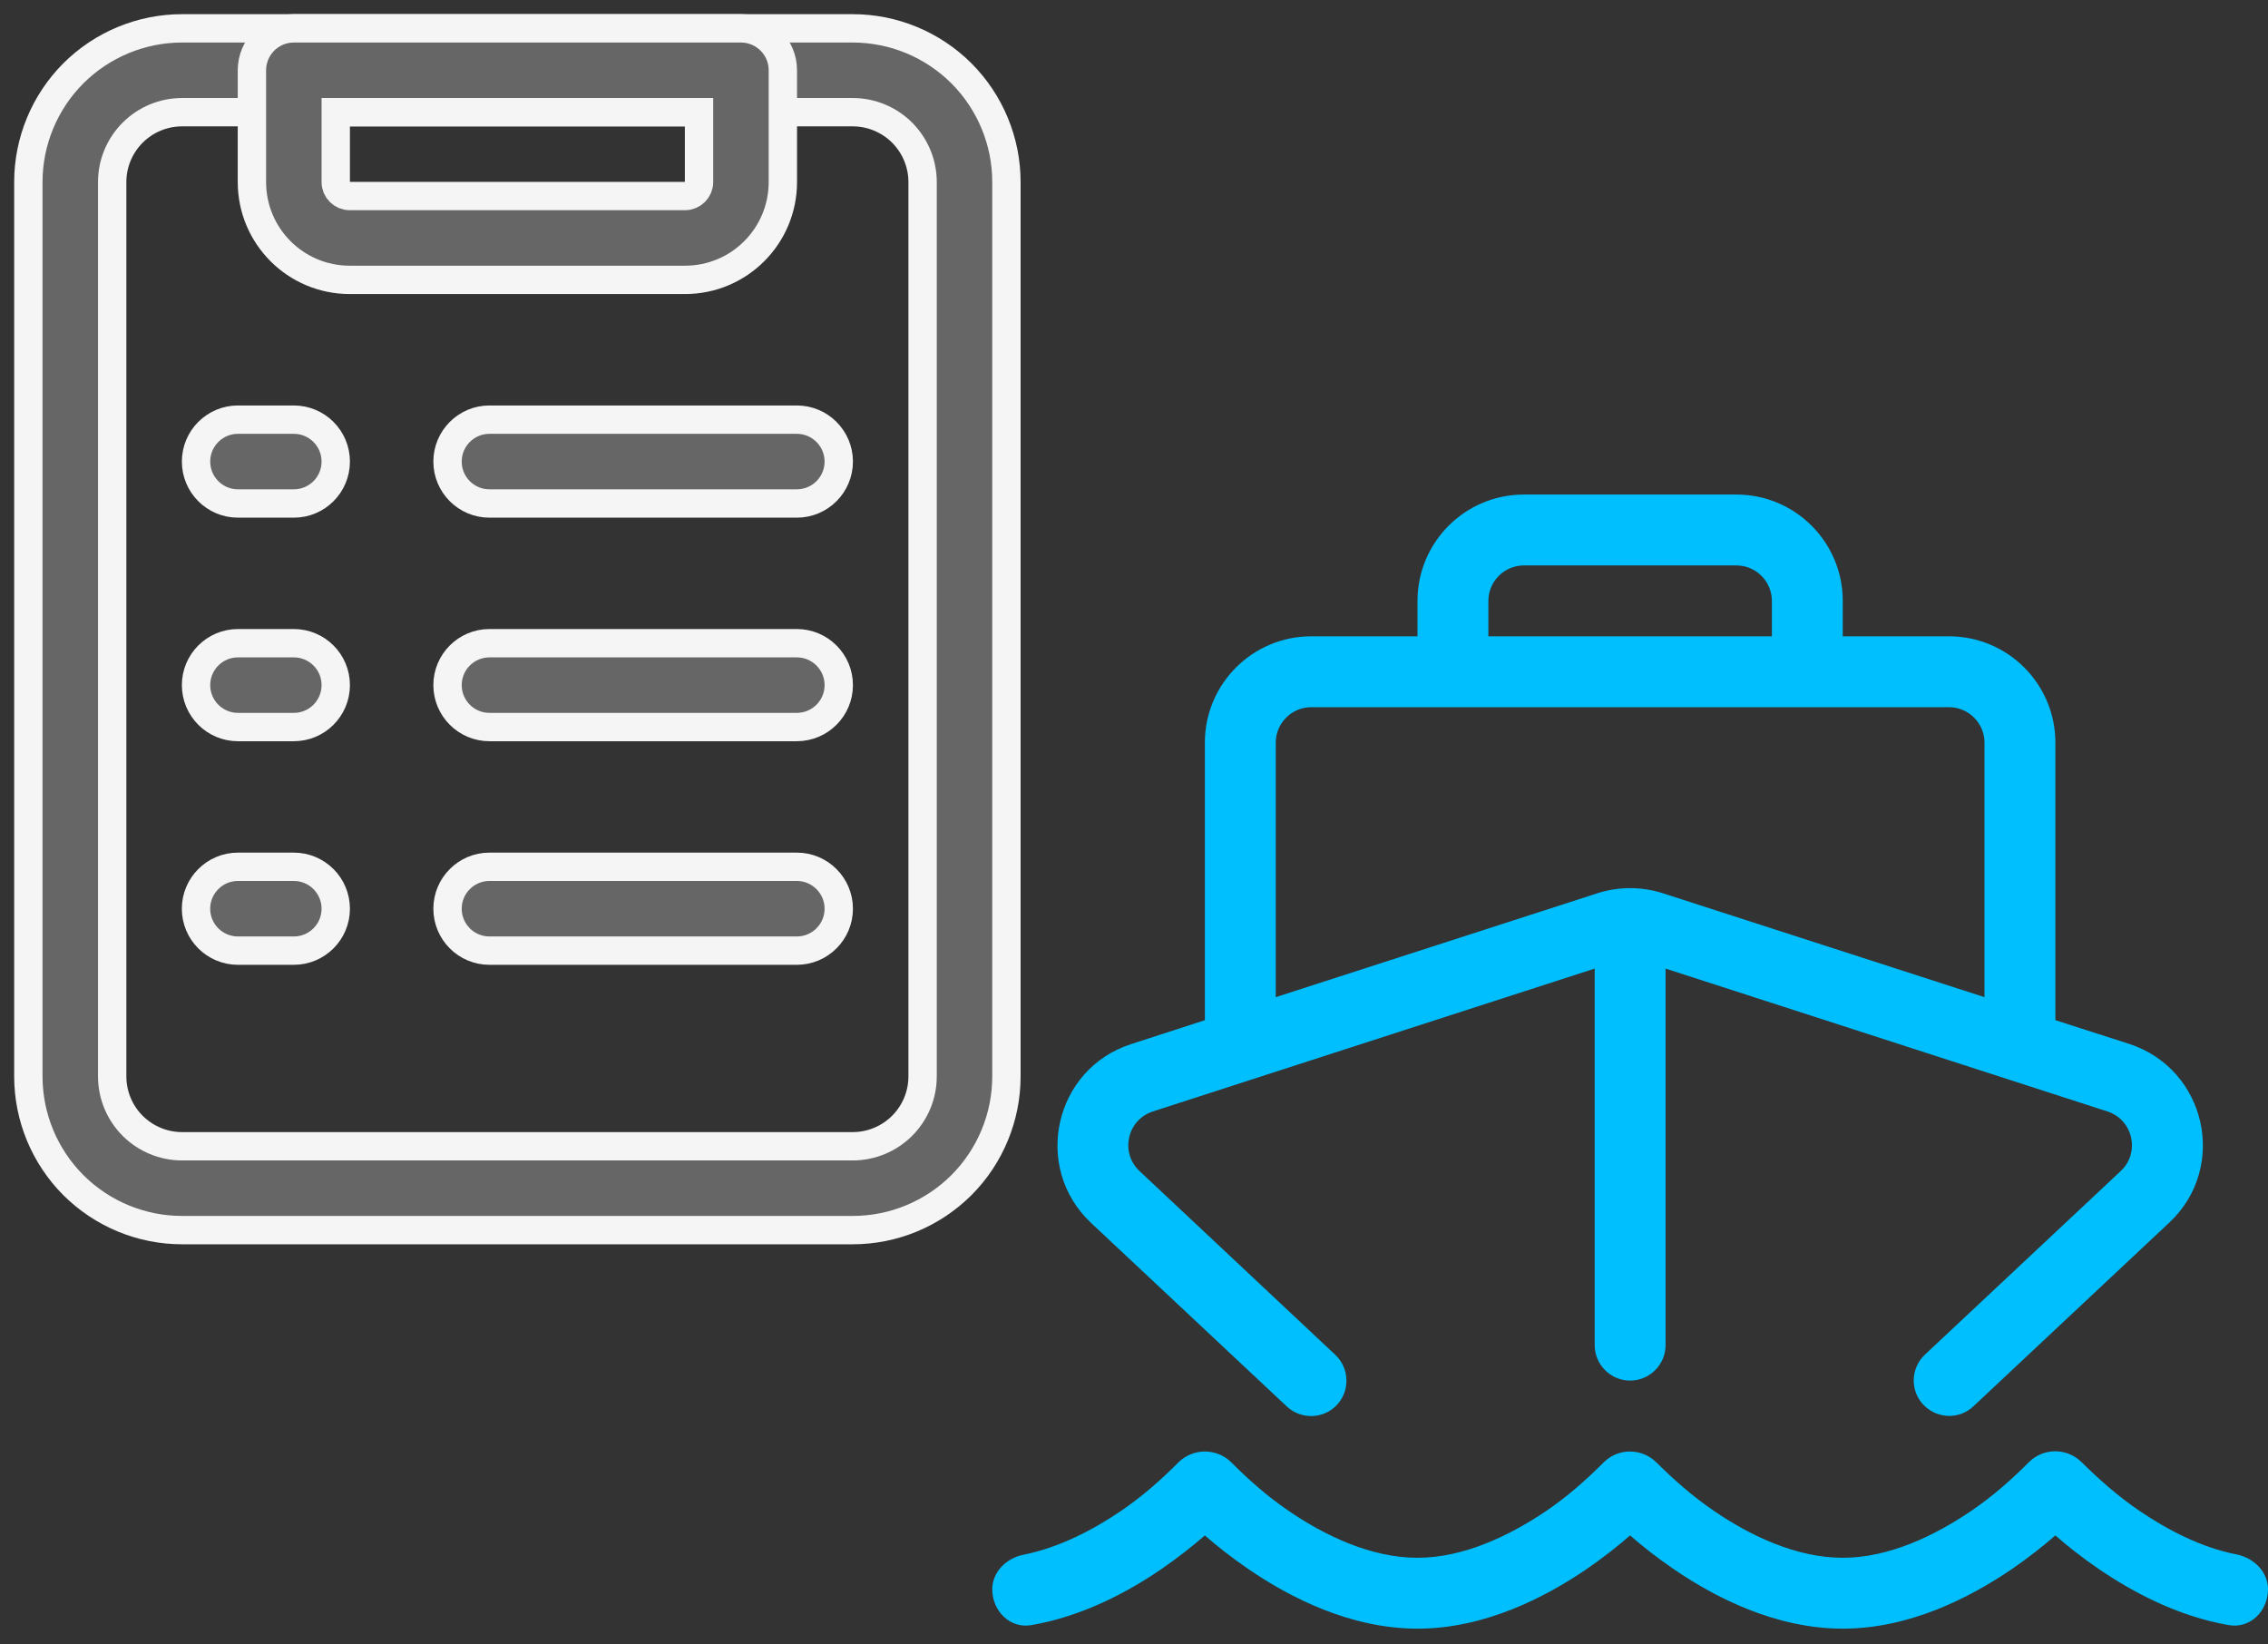 <svg width="80" height="58" viewBox="0 0 80 58" fill="none" xmlns="http://www.w3.org/2000/svg">
<rect x="0" y="0" width="80" height="58" fill="#333333" stroke="none"/>
<path fill-rule="evenodd" clip-rule="evenodd" d="M35.5 6.421V37.964C35.5 39.401 34.928 40.782 33.913 41.799C32.896 42.814 31.516 43.386 30.079 43.386H6.421C4.984 43.386 3.604 42.814 2.587 41.799C1.572 40.782 1 39.401 1 37.964V6.421C1 4.984 1.572 3.604 2.587 2.587C3.604 1.572 4.984 1 6.421 1H30.079C31.516 1 32.896 1.572 33.913 2.587C34.928 3.604 35.5 4.984 35.5 6.421ZM32.543 6.421C32.543 5.767 32.283 5.142 31.821 4.679C31.358 4.217 30.733 3.957 30.079 3.957H6.421C5.767 3.957 5.142 4.217 4.679 4.679C4.217 5.142 3.957 5.767 3.957 6.421V37.964C3.957 38.619 4.217 39.244 4.679 39.707C5.142 40.168 5.767 40.429 6.421 40.429H30.079C30.733 40.429 31.358 40.168 31.821 39.707C32.283 39.244 32.543 38.619 32.543 37.964V6.421Z" fill="#666666" stroke="#F5F5F5"/>
<path fill-rule="evenodd" clip-rule="evenodd" d="M27.614 2.479V6.421C27.614 8.328 26.069 9.871 24.164 9.871H12.336C10.431 9.871 8.886 8.328 8.886 6.421V2.479C8.886 1.662 9.548 1 10.364 1H26.136C26.952 1 27.614 1.662 27.614 2.479ZM24.657 3.957H11.843V6.421C11.843 6.693 12.063 6.914 12.336 6.914H24.164C24.436 6.914 24.657 6.693 24.657 6.421V3.957Z" fill="#666666" stroke="#F5F5F5"/>
<path fill-rule="evenodd" clip-rule="evenodd" d="M17.264 17.758C16.448 17.758 15.786 17.096 15.786 16.279C15.786 15.463 16.448 14.801 17.264 14.801H28.107C28.923 14.801 29.586 15.463 29.586 16.279C29.586 17.096 28.923 17.758 28.107 17.758H17.264Z" fill="#666666" stroke="#F5F5F5"/>
<path fill-rule="evenodd" clip-rule="evenodd" d="M17.264 33.529C16.448 33.529 15.786 32.867 15.786 32.051C15.786 31.235 16.448 30.572 17.264 30.572H28.107C28.923 30.572 29.586 31.235 29.586 32.051C29.586 32.867 28.923 33.529 28.107 33.529H17.264Z" fill="#666666" stroke="#F5F5F5"/>
<path fill-rule="evenodd" clip-rule="evenodd" d="M8.393 17.758C7.577 17.758 6.915 17.096 6.915 16.279C6.915 15.463 7.577 14.801 8.393 14.801H10.365C11.181 14.801 11.843 15.463 11.843 16.279C11.843 17.096 11.181 17.758 10.365 17.758H8.393Z" fill="#666666" stroke="#F5F5F5"/>
<path fill-rule="evenodd" clip-rule="evenodd" d="M8.393 33.529C7.577 33.529 6.914 32.867 6.914 32.051C6.914 31.235 7.577 30.572 8.393 30.572H10.364C11.181 30.572 11.843 31.235 11.843 32.051C11.843 32.867 11.181 33.529 10.364 33.529H8.393Z" fill="#666666" stroke="#F5F5F5"/>
<path fill-rule="evenodd" clip-rule="evenodd" d="M17.264 25.643C16.448 25.643 15.786 24.98 15.786 24.164C15.786 23.348 16.448 22.686 17.264 22.686H28.107C28.923 22.686 29.586 23.348 29.586 24.164C29.586 24.98 28.923 25.643 28.107 25.643H17.264Z" fill="#666666" stroke="#F5F5F5"/>
<path fill-rule="evenodd" clip-rule="evenodd" d="M8.393 25.643C7.577 25.643 6.915 24.98 6.915 24.164C6.915 23.348 7.577 22.686 8.393 22.686H10.365C11.181 22.686 11.843 23.348 11.843 24.164C11.843 24.98 11.181 25.643 10.365 25.643H8.393Z" fill="#666666" stroke="#F5F5F5"/>
<path d="M53.75 17.443C51.68 17.443 50 19.123 50 21.193V22.443H46.25C44.18 22.443 42.5 24.123 42.5 26.193V35.982L39.898 36.826C37.18 37.701 36.406 41.178 38.484 43.131L45.391 49.607C45.891 50.076 46.688 50.053 47.156 49.553C47.625 49.053 47.602 48.256 47.102 47.787L40.195 41.303C39.5 40.654 39.758 39.498 40.664 39.201L56.25 34.162V47.443C56.25 48.131 56.812 48.693 57.5 48.693C58.188 48.693 58.75 48.131 58.75 47.443V34.162L74.336 39.201C75.242 39.498 75.5 40.654 74.805 41.303L67.898 47.779C67.398 48.248 67.367 49.045 67.844 49.545C68.32 50.045 69.109 50.076 69.609 49.6L76.516 43.123C78.602 41.17 77.82 37.701 75.102 36.818L72.5 35.982V26.193C72.5 24.123 70.82 22.443 68.75 22.443H65V21.193C65 19.123 63.32 17.443 61.25 17.443H53.75ZM62.5 22.443H52.5V21.193C52.5 20.506 53.062 19.943 53.75 19.943H61.25C61.938 19.943 62.5 20.506 62.5 21.193V22.443ZM50 24.943H51.25H63.75H65H68.75C69.438 24.943 70 25.506 70 26.193V35.17L58.656 31.506C57.906 31.264 57.102 31.264 56.344 31.506L45 35.17V26.193C45 25.506 45.562 24.943 46.25 24.943H50ZM45.453 53.287C44.695 52.772 44.047 52.193 43.43 51.576C42.914 51.068 42.086 51.068 41.57 51.576C40.953 52.193 40.312 52.764 39.547 53.287C38.547 53.967 37.352 54.584 36.109 54.834C35.5 54.951 35 55.443 35 56.053C35 56.818 35.625 57.451 36.383 57.318C38.188 57.006 39.789 56.147 40.953 55.35C41.57 54.928 42.094 54.506 42.5 54.154C42.898 54.506 43.43 54.928 44.047 55.35C45.5 56.342 47.633 57.443 50 57.443C52.367 57.443 54.492 56.342 55.953 55.35C56.57 54.928 57.094 54.506 57.5 54.154C57.898 54.506 58.43 54.928 59.047 55.35C60.5 56.342 62.633 57.443 65 57.443C67.367 57.443 69.492 56.342 70.953 55.35C71.57 54.928 72.094 54.506 72.5 54.154C72.898 54.506 73.43 54.928 74.047 55.35C75.219 56.147 76.812 57.006 78.617 57.318C79.375 57.451 80 56.818 80 56.053C80 55.435 79.5 54.951 78.898 54.826C77.648 54.584 76.453 53.959 75.453 53.279C74.688 52.756 74.047 52.185 73.422 51.568C72.906 51.06 72.078 51.06 71.57 51.568C70.953 52.185 70.312 52.756 69.547 53.279C68.25 54.162 66.633 54.943 65 54.943C63.367 54.943 61.742 54.17 60.453 53.287C59.688 52.764 59.047 52.193 58.422 51.576C57.906 51.068 57.078 51.068 56.57 51.576C55.953 52.193 55.312 52.764 54.547 53.287C53.25 54.162 51.633 54.943 50 54.943C48.367 54.943 46.742 54.17 45.453 53.287Z" fill="#00BFFF"/>
</svg>
